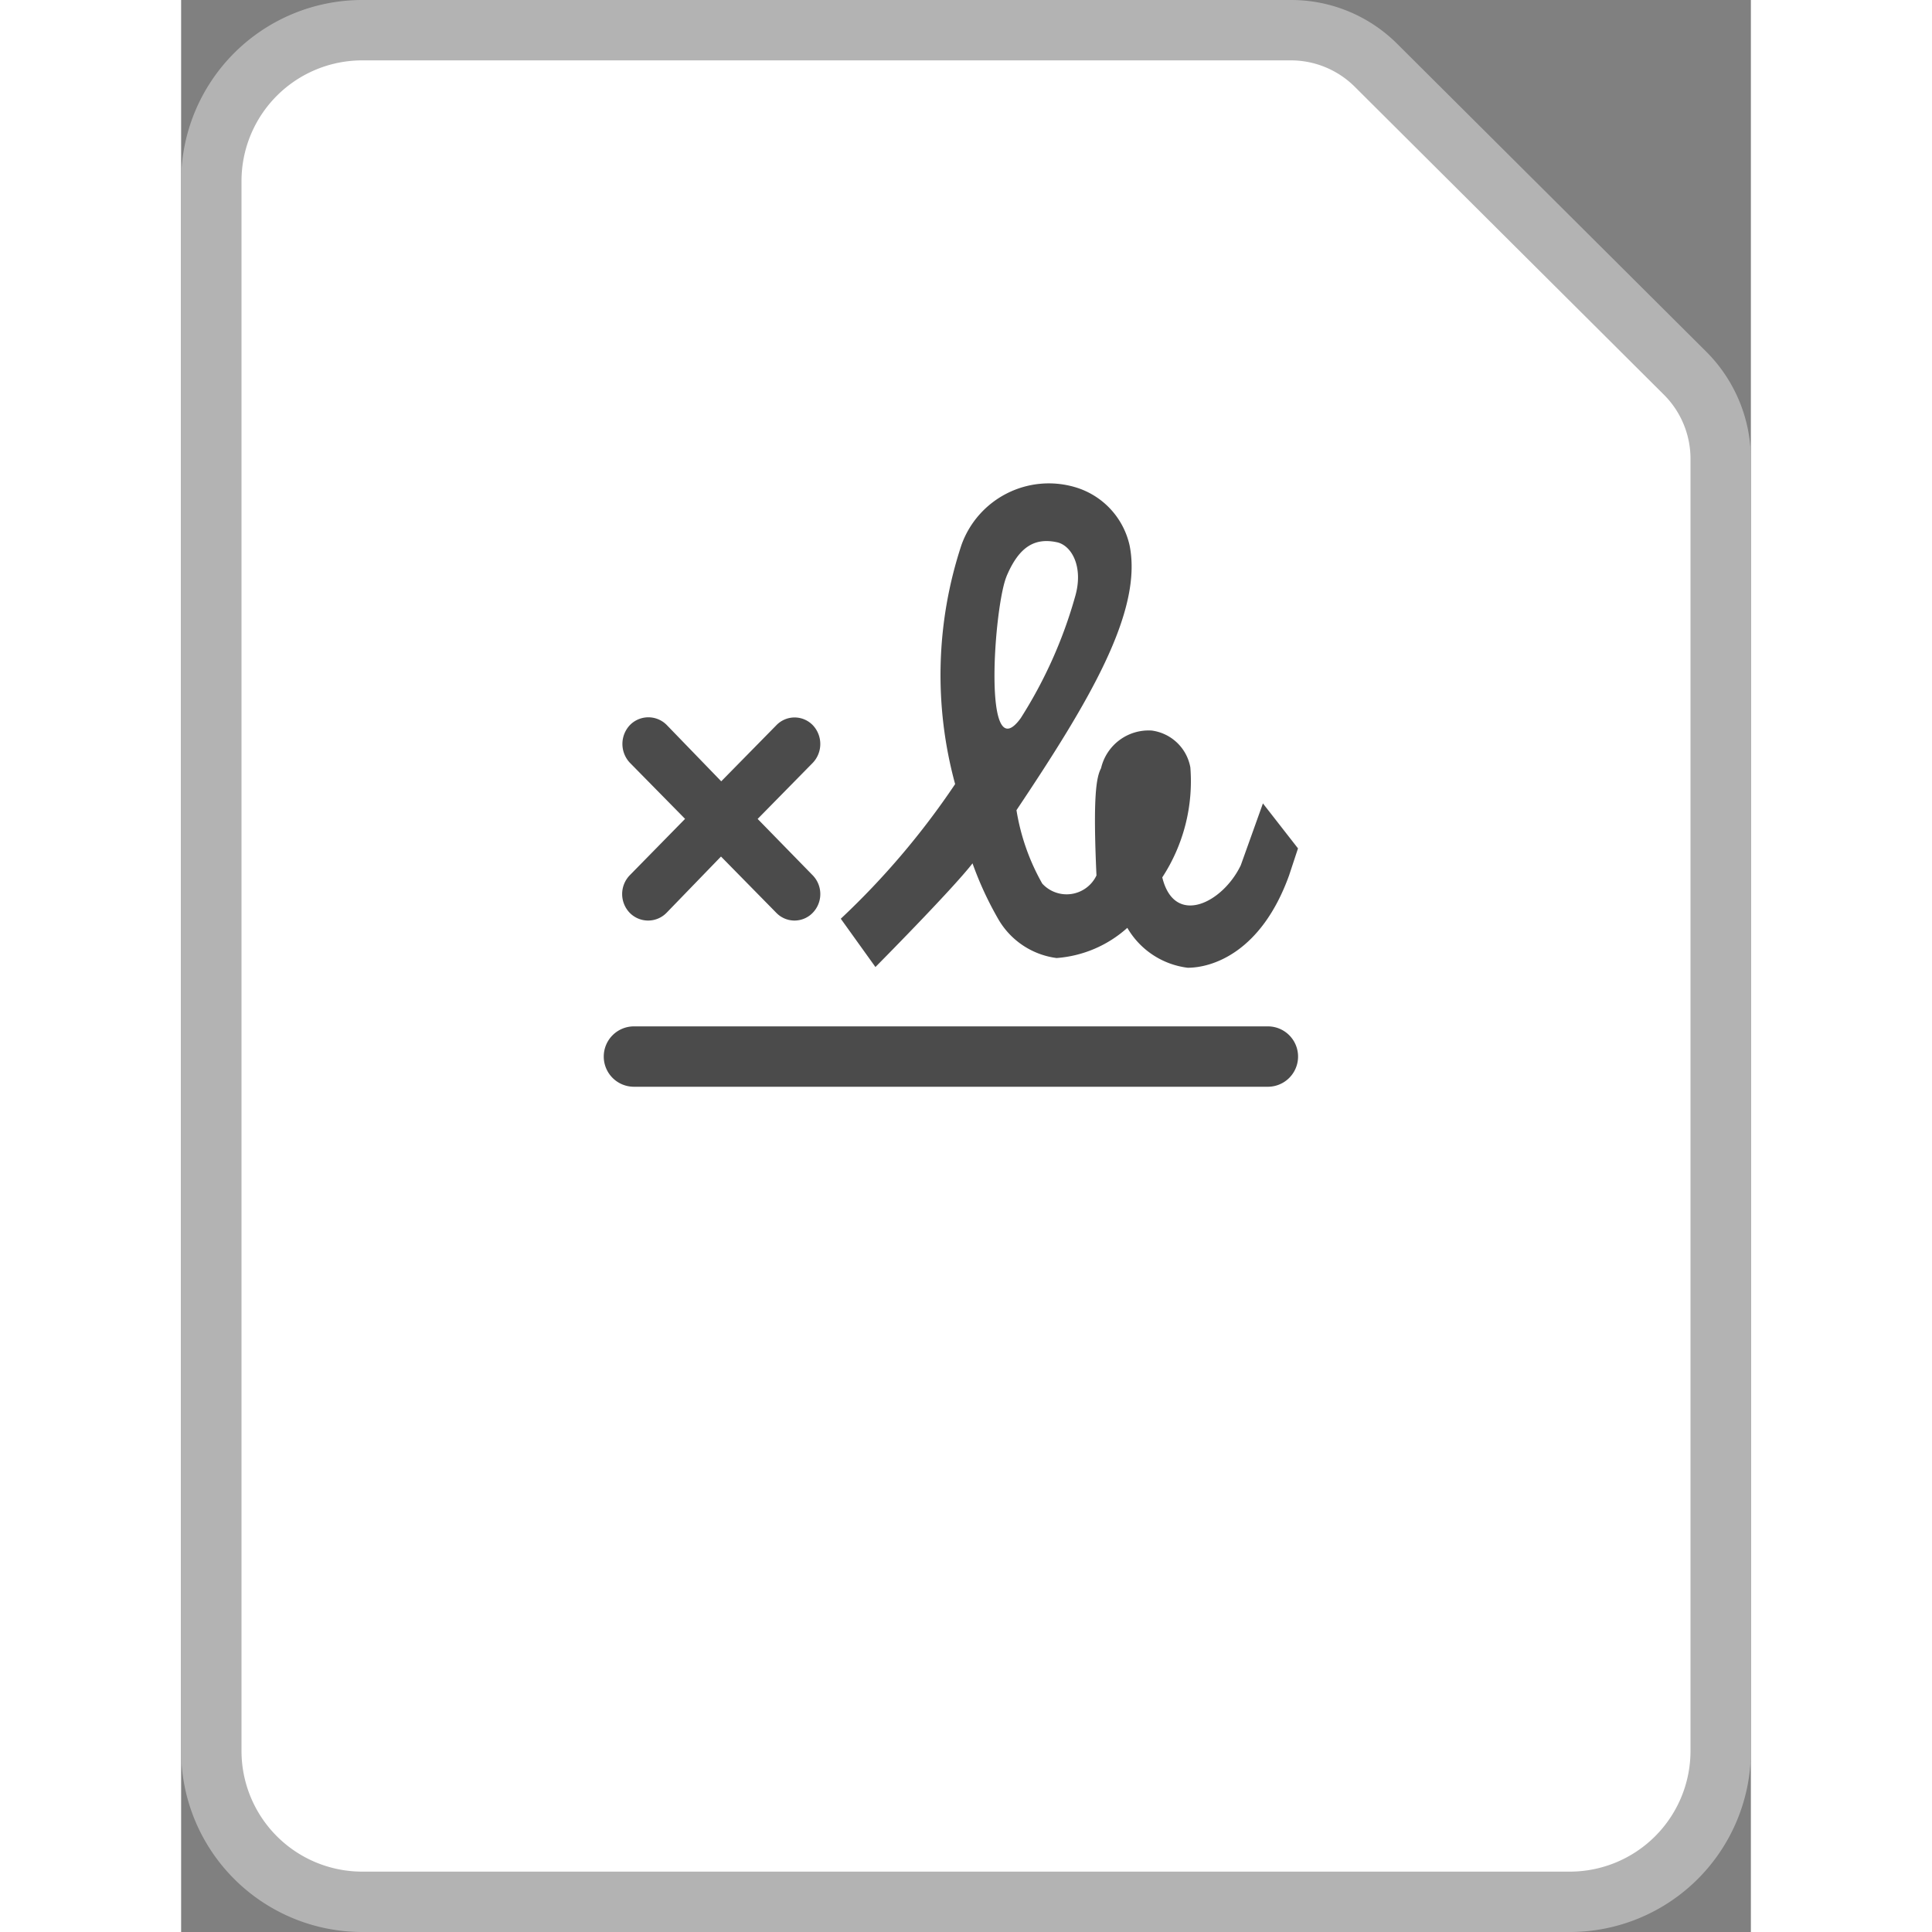 <svg xmlns="http://www.w3.org/2000/svg" viewBox="0 0 26 32" x="0px" y="0px" width="32" height="32">
  <rect x="0" y="0" width="26" height="32" fill="#808080" stroke="none"/>
  <g id="s_agreementfiletype_32" transform="translate(-1993 -1174)">
    <g id="filetype_zip_32" transform="translate(1990 1174)">
      <g id="Document">
        <g id="Group_61875" data-name="Group 61875">
          <path id="Path_36373" data-name="Path 36373" fill="#ffffff" d="M6,31.5A2.5,2.5,0,0,1,3.5,29V3A2.5,2.5,0,0,1,6,.5H21.38a1.985,1.985,0,0,1,1.411.583l5.12,5.1A2.015,2.015,0,0,1,28.5,7.6V29A2.5,2.5,0,0,1,26,31.5Z"/>
          <path id="Path_36374" data-name="Path 36374" fill="#b3b3b3" d="M21.38,1a1.5,1.5,0,0,1,1.059.437l5.12,5.1A1.5,1.5,0,0,1,28,7.6V29a2,2,0,0,1-2,2H6a2,2,0,0,1-2-2V3A2,2,0,0,1,6,1H21.38m0-1H6A3,3,0,0,0,3,3V29a3,3,0,0,0,3,3H26a3,3,0,0,0,3-3V7.6a2.518,2.518,0,0,0-.735-1.771l-5.12-5.1A2.486,2.486,0,0,0,21.38,0Z"/>
        </g>
      </g>
    </g>
    <g id="s_sendforsignature_color_24" transform="translate(2000 1181)">
      <path id="Path_36375" data-name="Path 36375" fill="#4b4b4b" d="M2.86,5.011l-.914.93-.9-.93a.427.427,0,0,0-.614,0,.455.455,0,0,0,0,.622l.915.93L.428,7.5a.448.448,0,0,0,0,.617.427.427,0,0,0,.614,0l.9-.93.914.93a.419.419,0,0,0,.607,0,.446.446,0,0,0,0-.617l-.914-.936.914-.93a.453.453,0,0,0,0-.622A.419.419,0,0,0,2.86,5.011ZM9.672,9.029a1.348,1.348,0,0,1-1-.661,1.969,1.969,0,0,1-1.172.5,1.31,1.31,0,0,1-.969-.651A5.647,5.647,0,0,1,6.108,7.3C5.767,7.74,4.5,9.017,4.5,9.017l-.574-.8a12.96,12.96,0,0,0,1.894-2.23,6.859,6.859,0,0,1,.105-3.961A1.537,1.537,0,0,1,7.8,1.067a1.3,1.3,0,0,1,.909.964c.225,1.1-.685,2.611-1.873,4.388a3.629,3.629,0,0,0,.427,1.216A.547.547,0,0,0,8.161,7.5c-.061-1.333,0-1.63.076-1.776A.809.809,0,0,1,9.075,5.1a.75.75,0,0,1,.641.611,2.912,2.912,0,0,1-.465,1.821c.2.823,1,.426,1.3-.2l.367-1.025.581.745-.148.448C10.888,8.782,10.072,9.029,9.672,9.029Zm-3-6.483c-.207.488-.405,3.233.235,2.348a7.548,7.548,0,0,0,.9-2.011c.142-.487-.052-.841-.293-.9C7.14,1.9,6.879,2.053,6.671,2.546ZM0,10.5A.5.5,0,0,1,.5,10H11a.5.5,0,1,1,0,1H.5A.5.5,0,0,1,0,10.5Z"/>
    </g>
  </g>
</svg>